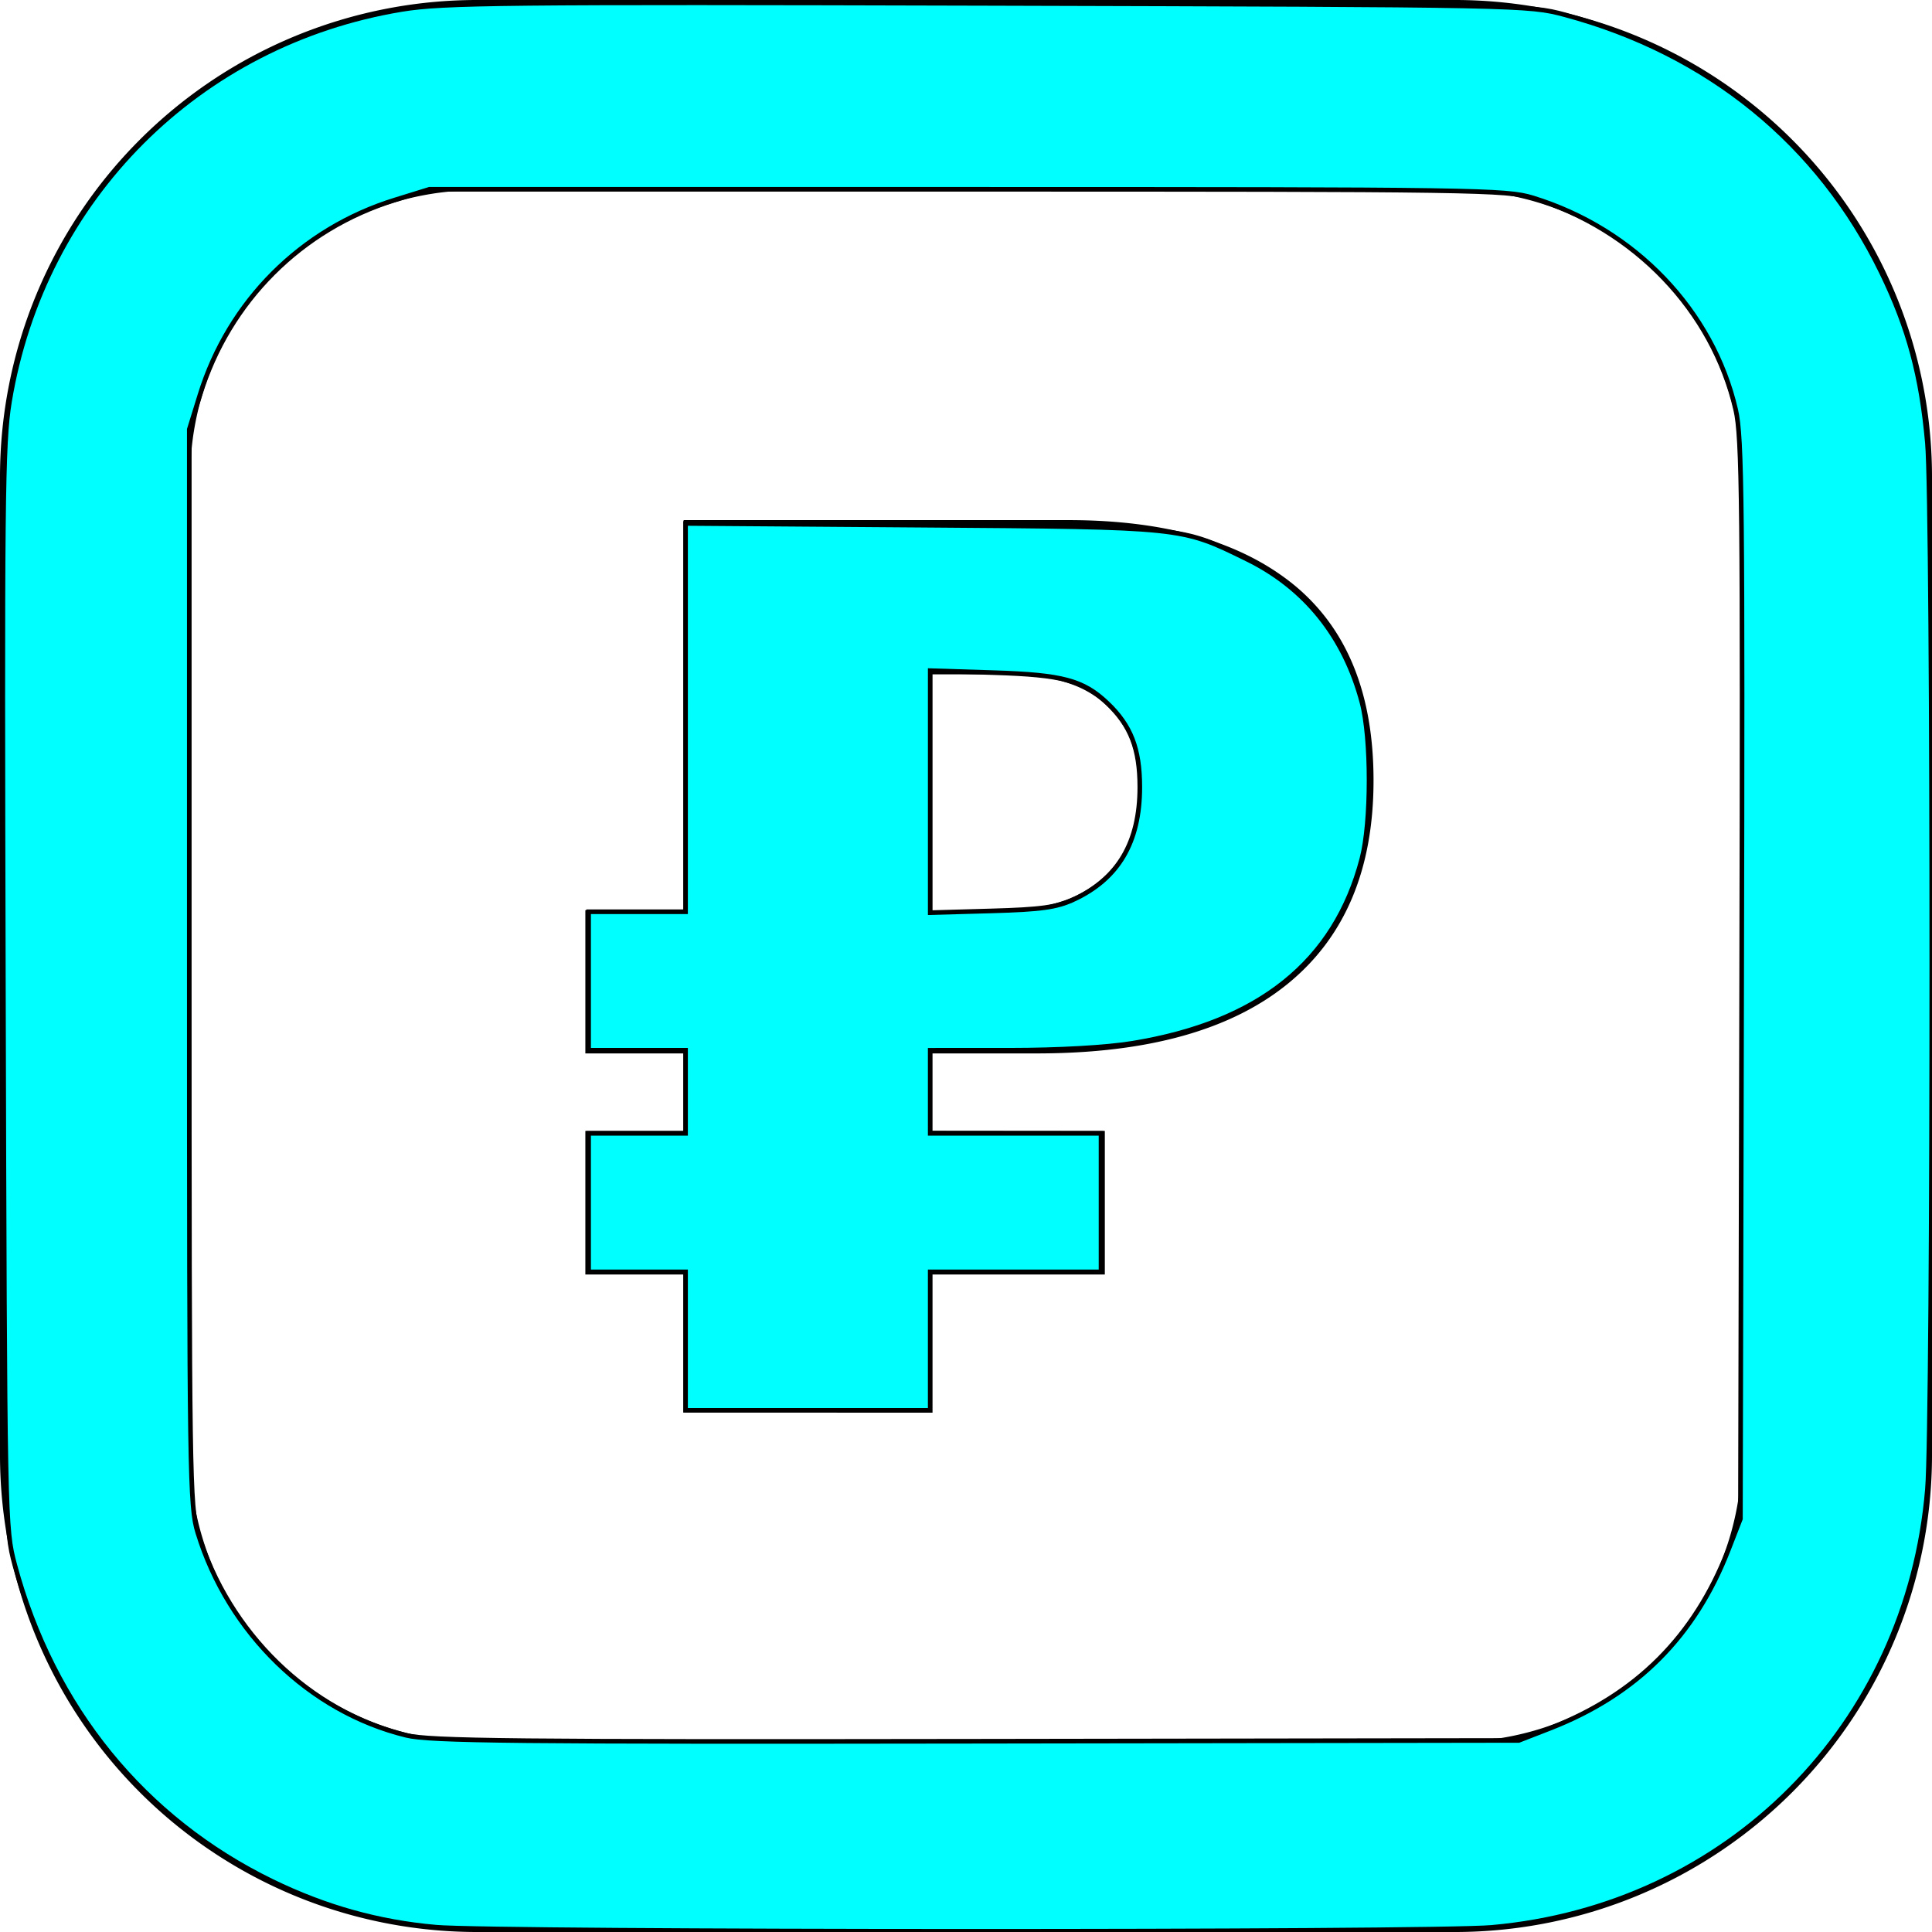 <?xml version="1.0" encoding="UTF-8" standalone="no"?>
<svg
   id="Layer_1"
   data-name="Layer 1"
   viewBox="0 0 122.88 122.88"
   version="1.1"
   sodipodi:docname="rub-icon.svg"
   inkscape:version="1.2.1 (9c6d41e410, 2022-07-14)"
   xmlns:inkscape="http://www.inkscape.org/namespaces/inkscape"
   xmlns:sodipodi="http://sodipodi.sourceforge.net/DTD/sodipodi-0.dtd"
   xmlns="http://www.w3.org/2000/svg"
   xmlns:svg="http://www.w3.org/2000/svg"
   xmlns:rdf="http://www.w3.org/1999/02/22-rdf-syntax-ns#"
   xmlns:cc="http://creativecommons.org/ns#"
   xmlns:dc="http://purl.org/dc/elements/1.1/">
  <defs
     id="defs9" />
  <sodipodi:namedview
     id="namedview7"
     pagecolor="#ffffff"
     bordercolor="#000000"
     borderopacity="0.25"
     inkscape:showpageshadow="2"
     inkscape:pageopacity="0.0"
     inkscape:pagecheckerboard="0"
     inkscape:deskcolor="#d1d1d1"
     showgrid="false"
     inkscape:zoom="3.4057618"
     inkscape:cx="-27.893906"
     inkscape:cy="79.864658"
     inkscape:window-width="1920"
     inkscape:window-height="1017"
     inkscape:window-x="-8"
     inkscape:window-y="-8"
     inkscape:window-maximized="1"
     inkscape:current-layer="Layer_1" />
  <title
     id="title2">rub</title>
  <path
     d="M30.27,0H92.61a30.35,30.35,0,0,1,30.27,30.27V92.61a30.35,30.35,0,0,1-30.27,30.27H30.27A30.35,30.35,0,0,1,0,92.61V30.27A30.35,30.35,0,0,1,30.27,0Zm40,71.93v9.13H59.17V89.8H43.48V81.06H37.23V71.93h6.25V67H37.23V57.89h6.25V33.08H67.94q9.36,0,14.42,4.17c3.35,2.79,5,6.91,5,12.39q0,8.47-5.43,12.91T66,67H59.17v4.92Zm-11.06-14H63.4a12.42,12.42,0,0,0,4.29-.65,7.29,7.29,0,0,0,2.77-1.73A6.28,6.28,0,0,0,72,53a9,9,0,0,0,.45-2.88,8.7,8.7,0,0,0-.37-2.55,5.81,5.81,0,0,0-1.32-2.34,6.58,6.58,0,0,0-2.55-1.69,11.13,11.13,0,0,0-4.09-.65H59.17v15ZM92.61,12.1H30.27A18.23,18.23,0,0,0,12.1,30.27V92.61a18.23,18.23,0,0,0,18.17,18.17H92.61a18.23,18.23,0,0,0,18.17-18.17V30.27A18.23,18.23,0,0,0,92.61,12.1Z"
     id="path4" />
  <path
     style="fill:#00ffff;stroke:#000000;stroke-width:0.294"
     d="m 27.7,122.572 c -3.639,-0.324 -7.002,-1.266 -10.376,-2.907 C 9.149,115.688 3.371,108.589 0.941,99.537 0.316,97.208 0.31,96.896 0.215,62.835 0.129,32.044 0.169,28.178 0.601,25.557 2.736,12.631 12.631,2.736 25.557,0.601 28.178,0.169 32.044,0.129 62.835,0.215 96.896,0.31 97.208,0.316 99.537,0.941 108.626,3.381 115.675,9.118 119.663,17.324 c 1.732,3.564 2.547,6.589 2.926,10.864 0.371,4.192 0.372,62.038 8.8e-4,66.518 -1.247,15.041 -12.688,26.55 -27.718,27.881 -3.83,0.339 -63.344,0.326 -67.172,-0.014 z m 70.881,-12.647 c 5.505,-2.142 9.202,-5.839 11.344,-11.344 l 0.77,-1.979 0.079,-34.282 c 0.07,-30.213 0.025,-34.517 -0.379,-36.262 -1.461,-6.311 -6.42,-11.487 -12.913,-13.478 -1.668,-0.511 -3.589,-0.54 -35.968,-0.54 H 27.307 l -2.202,0.682 c -5.948,1.843 -10.541,6.436 -12.384,12.384 l -0.682,2.202 v 34.207 c 0,32.379 0.029,34.301 0.54,35.968 1.958,6.387 7.107,11.39 13.264,12.889 1.496,0.364 6.91,0.42 36.258,0.376 l 34.5,-0.052 z"
     id="path307" />
  <path
     style="fill:#00ffff;stroke:#000000;stroke-width:0.294"
     d="m 43.603,85.297 v -4.404 h -3.083 -3.083 v -4.404 -4.404 h 3.083 3.083 v -2.643 -2.643 h -3.083 -3.083 v -4.404 -4.404 h 3.083 3.083 V 45.641 33.292 l 15.048,0.111 c 16.68,0.123 16.448,0.098 20.656,2.159 3.704,1.814 6.215,4.943 7.318,9.119 0.603,2.284 0.601,7.618 -0.005,9.933 -1.715,6.559 -6.541,10.434 -14.628,11.745 -1.64,0.266 -4.684,0.438 -7.763,0.439 l -5.065,0.001 v 2.643 2.643 h 5.432 5.432 v 4.404 4.404 h -5.432 -5.432 v 4.404 4.404 H 51.384 43.603 Z M 68.267,57.218 c 2.855,-1.317 4.229,-3.644 4.228,-7.156 -0.001,-2.443 -0.575,-3.922 -2.072,-5.343 -1.527,-1.449 -2.833,-1.8 -7.221,-1.937 l -4.037,-0.127 v 7.696 7.696 l 3.89,-0.11 c 3.159,-0.089 4.139,-0.225 5.212,-0.72 z"
     id="path309" />
</svg>
